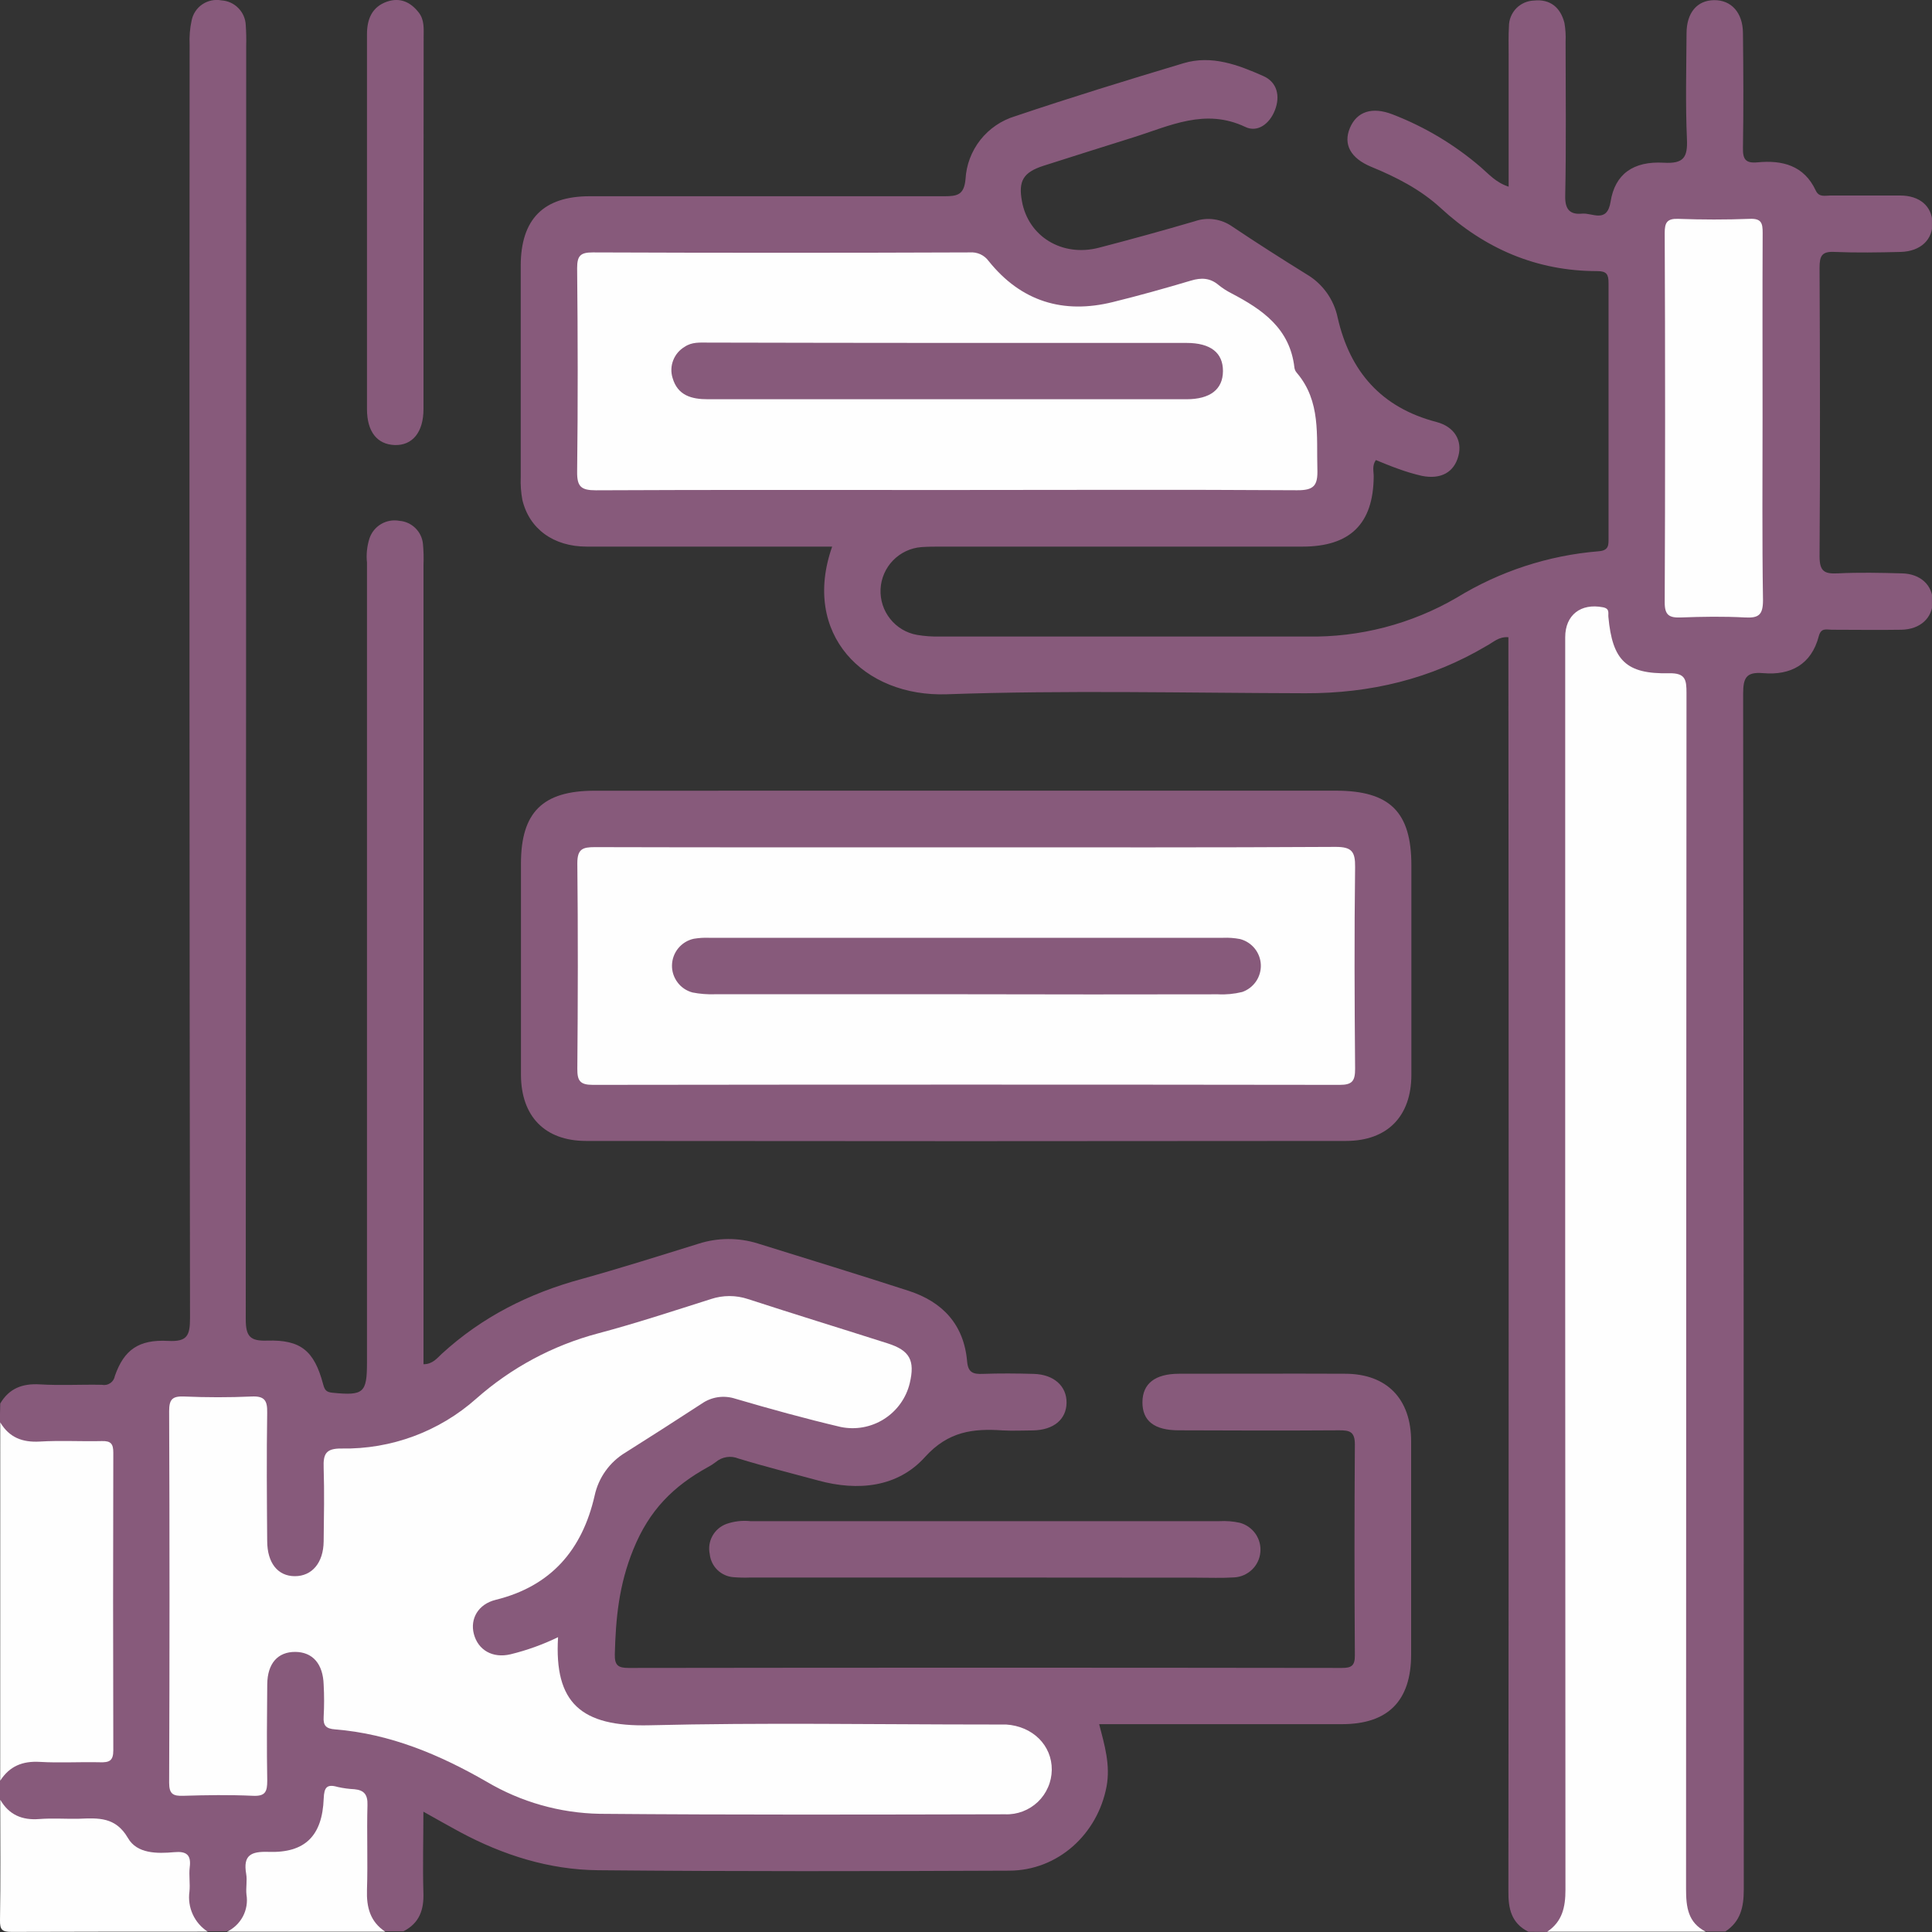 <svg width="40" height="40" viewBox="0 0 40 40" fill="none" xmlns="http://www.w3.org/2000/svg">
<rect x="0" y="0" width="40" height="40" fill="#333333" stroke="none"/>
<g clip-path="url(#clip0_108_534)">
<path d="M31.642 39.994C31.291 39.816 31.225 39.518 31.23 39.149C31.237 30.637 31.237 22.124 31.23 13.611V13.193C31.031 13.177 30.917 13.298 30.783 13.369C29.624 14.059 28.366 14.357 27.025 14.353C24.552 14.347 22.075 14.287 19.605 14.374C17.881 14.434 16.591 13.127 17.229 11.317C15.53 11.317 13.836 11.317 12.147 11.317C11.46 11.317 10.955 10.949 10.814 10.345C10.786 10.192 10.775 10.037 10.781 9.881C10.781 8.419 10.781 6.961 10.781 5.507C10.781 4.538 11.251 4.063 12.209 4.063C14.657 4.063 17.104 4.063 19.551 4.063C19.817 4.063 19.96 4.037 19.99 3.71C20.006 3.414 20.114 3.13 20.297 2.897C20.481 2.664 20.731 2.493 21.015 2.407C22.169 2.018 23.335 1.659 24.503 1.309C25.087 1.134 25.637 1.344 26.159 1.576C26.446 1.704 26.508 1.994 26.396 2.281C26.285 2.568 26.034 2.748 25.785 2.629C24.949 2.232 24.219 2.608 23.458 2.846C22.838 3.041 22.219 3.235 21.602 3.433C21.185 3.568 21.081 3.747 21.158 4.164C21.288 4.895 21.988 5.326 22.751 5.129C23.417 4.956 24.08 4.773 24.739 4.58C24.868 4.535 25.006 4.522 25.14 4.542C25.275 4.561 25.403 4.613 25.514 4.691C26.021 5.031 26.536 5.359 27.055 5.681C27.218 5.777 27.358 5.906 27.468 6.059C27.578 6.212 27.655 6.387 27.694 6.572C27.949 7.697 28.602 8.44 29.741 8.737C30.113 8.835 30.277 9.12 30.196 9.434C30.109 9.777 29.834 9.932 29.437 9.852C29.273 9.814 29.111 9.766 28.953 9.708C28.796 9.653 28.64 9.588 28.486 9.525C28.403 9.642 28.442 9.76 28.441 9.868C28.433 10.844 27.954 11.317 26.965 11.317H19.506C19.363 11.317 19.219 11.317 19.077 11.327C18.854 11.344 18.646 11.442 18.49 11.602C18.334 11.762 18.242 11.974 18.231 12.197C18.221 12.42 18.291 12.64 18.431 12.814C18.57 12.989 18.768 13.107 18.988 13.145C19.142 13.171 19.298 13.182 19.454 13.179C21.992 13.179 24.53 13.179 27.069 13.179C28.153 13.198 29.222 12.92 30.16 12.374C31.049 11.829 32.054 11.499 33.094 11.414C33.316 11.398 33.303 11.28 33.303 11.132C33.303 9.374 33.303 7.617 33.303 5.861C33.303 5.682 33.266 5.613 33.069 5.613C31.817 5.613 30.743 5.151 29.825 4.304C29.407 3.921 28.911 3.668 28.391 3.454C27.96 3.276 27.806 2.987 27.949 2.648C28.092 2.31 28.407 2.203 28.833 2.369C29.5 2.626 30.119 2.997 30.661 3.464C30.825 3.605 30.967 3.777 31.235 3.865V1.135C31.235 0.94 31.229 0.743 31.241 0.549C31.24 0.409 31.295 0.274 31.392 0.173C31.49 0.073 31.623 0.015 31.763 0.011C32.093 -0.023 32.309 0.154 32.39 0.475C32.412 0.603 32.42 0.733 32.414 0.862C32.414 1.93 32.428 2.997 32.406 4.064C32.401 4.353 32.52 4.446 32.758 4.423C32.967 4.403 33.273 4.632 33.346 4.173C33.436 3.608 33.812 3.332 34.447 3.369C34.854 3.392 34.944 3.264 34.926 2.878C34.894 2.147 34.914 1.417 34.918 0.692C34.918 0.261 35.139 0.006 35.49 0.003C35.841 -5.17727e-05 36.081 0.257 36.086 0.68C36.095 1.473 36.099 2.267 36.086 3.062C36.081 3.301 36.143 3.384 36.388 3.361C36.901 3.312 37.35 3.424 37.593 3.944C37.66 4.09 37.786 4.048 37.896 4.048C38.378 4.048 38.86 4.048 39.341 4.048C39.743 4.048 39.995 4.267 40.008 4.602C40.024 4.956 39.767 5.205 39.351 5.216C38.895 5.227 38.439 5.235 37.985 5.216C37.716 5.201 37.672 5.301 37.672 5.545C37.681 7.536 37.686 9.528 37.672 11.52C37.672 11.833 37.776 11.884 38.048 11.871C38.489 11.849 38.933 11.859 39.376 11.871C39.763 11.878 40.018 12.12 40.015 12.456C40.011 12.793 39.759 13.03 39.367 13.038C38.886 13.046 38.404 13.038 37.922 13.038C37.818 13.038 37.703 12.99 37.656 13.172C37.503 13.758 37.073 13.985 36.508 13.937C36.149 13.906 36.09 14.036 36.09 14.366C36.099 22.618 36.104 30.87 36.103 39.123C36.103 39.484 36.036 39.783 35.722 39.989H35.331C34.955 39.897 34.809 39.643 34.817 39.27C34.817 39.102 34.817 38.932 34.817 38.763V14.947C34.817 14.791 34.817 14.634 34.817 14.479C34.817 14.244 34.712 14.115 34.474 14.096C33.763 14.038 33.317 13.679 33.185 12.96C33.159 12.816 33.087 12.716 32.919 12.751C32.776 12.776 32.633 12.805 32.597 12.982C32.571 13.163 32.562 13.345 32.572 13.527C32.572 21.909 32.572 30.292 32.572 38.675C32.572 38.897 32.58 39.118 32.558 39.338C32.525 39.66 32.407 39.917 32.057 39.998L31.642 39.994Z" fill="#875A7B"/>
<path d="M0.005 29.058C0.19 28.745 0.462 28.641 0.823 28.662C1.251 28.688 1.682 28.662 2.111 28.671C2.141 28.677 2.172 28.677 2.201 28.671C2.231 28.665 2.259 28.652 2.285 28.635C2.31 28.618 2.331 28.596 2.347 28.57C2.363 28.544 2.374 28.515 2.379 28.485C2.568 27.947 2.871 27.729 3.483 27.762C3.879 27.783 3.934 27.648 3.934 27.289C3.922 18.504 3.92 9.717 3.926 0.927C3.918 0.759 3.931 0.59 3.967 0.426C3.994 0.288 4.074 0.167 4.19 0.089C4.306 0.011 4.449 -0.018 4.586 0.008C4.718 0.016 4.843 0.073 4.935 0.168C5.028 0.262 5.083 0.388 5.088 0.52C5.098 0.663 5.101 0.806 5.097 0.949C5.097 9.737 5.094 18.524 5.088 27.311C5.088 27.669 5.177 27.768 5.533 27.756C6.225 27.735 6.505 27.965 6.689 28.655C6.721 28.773 6.749 28.822 6.882 28.835C7.527 28.899 7.598 28.841 7.598 28.209C7.598 22.688 7.598 17.168 7.598 11.649C7.58 11.481 7.598 11.31 7.649 11.148C7.691 11.023 7.776 10.917 7.89 10.85C8.004 10.783 8.138 10.759 8.268 10.783C8.393 10.792 8.511 10.846 8.6 10.934C8.69 11.021 8.745 11.138 8.757 11.263C8.77 11.406 8.774 11.549 8.768 11.692C8.768 17.069 8.768 22.445 8.768 27.822V28.245C8.958 28.245 9.05 28.118 9.148 28.028C9.983 27.263 10.956 26.775 12.039 26.481C12.851 26.255 13.656 26 14.462 25.75C14.861 25.622 15.29 25.62 15.69 25.745C16.733 26.07 17.777 26.389 18.809 26.724C19.516 26.952 19.957 27.424 20.023 28.186C20.043 28.418 20.148 28.453 20.347 28.445C20.697 28.432 21.049 28.435 21.401 28.445C21.819 28.456 22.085 28.697 22.082 29.041C22.078 29.384 21.819 29.606 21.39 29.615C21.182 29.615 20.973 29.627 20.764 29.615C20.149 29.573 19.635 29.631 19.15 30.167C18.587 30.793 17.764 30.878 16.939 30.652C16.388 30.502 15.834 30.364 15.288 30.197C15.21 30.165 15.126 30.155 15.043 30.168C14.961 30.181 14.883 30.216 14.82 30.27C14.768 30.31 14.714 30.345 14.656 30.375C13.946 30.768 13.443 31.259 13.111 32.082C12.812 32.818 12.748 33.509 12.729 34.253C12.724 34.482 12.801 34.533 13.017 34.533C17.938 34.526 22.859 34.526 27.781 34.533C27.975 34.533 28.052 34.491 28.051 34.277C28.041 32.816 28.041 31.358 28.051 29.903C28.051 29.637 27.938 29.612 27.724 29.613C26.618 29.62 25.511 29.618 24.404 29.613C23.897 29.613 23.651 29.417 23.653 29.031C23.655 28.645 23.915 28.443 24.41 28.442C25.558 28.442 26.701 28.437 27.846 28.442C28.715 28.442 29.215 28.964 29.216 29.839C29.216 31.31 29.216 32.781 29.216 34.252C29.216 35.214 28.738 35.696 27.787 35.697H22.757C22.869 36.13 22.993 36.541 22.91 36.989C22.723 37.975 21.904 38.726 20.897 38.73C18.059 38.742 15.221 38.748 12.383 38.721C11.37 38.712 10.412 38.408 9.517 37.927C9.29 37.804 9.066 37.677 8.766 37.509C8.766 38.106 8.75 38.643 8.766 39.179C8.78 39.538 8.685 39.815 8.354 39.985H7.963C7.576 39.888 7.482 39.591 7.469 39.246C7.452 38.754 7.469 38.261 7.462 37.768C7.465 37.651 7.461 37.535 7.451 37.418C7.427 37.209 7.282 37.151 7.099 37.127C6.89 37.099 6.841 37.223 6.799 37.394C6.605 38.182 6.362 38.393 5.54 38.45C5.268 38.468 5.173 38.584 5.183 38.837C5.189 38.98 5.177 39.123 5.183 39.265C5.2 39.637 5.057 39.891 4.682 39.985H4.291C3.96 39.91 3.842 39.672 3.804 39.359C3.792 39.23 3.787 39.1 3.79 38.971C3.783 38.49 3.79 38.486 3.303 38.449C3.141 38.439 2.983 38.396 2.839 38.321C2.695 38.246 2.569 38.142 2.468 38.015C2.397 37.923 2.304 37.85 2.198 37.803C2.092 37.756 1.975 37.737 1.859 37.747C1.471 37.757 1.082 37.757 0.692 37.747C0.35 37.738 0.088 37.614 -5.01165e-06 37.25V36.87C0.088 36.505 0.35 36.377 0.693 36.365C1.037 36.352 1.37 36.365 1.708 36.358C2.19 36.358 2.22 36.327 2.222 35.852C2.222 34.552 2.222 33.251 2.222 31.949C2.222 31.427 2.211 30.905 2.222 30.388C2.23 30.066 2.095 29.947 1.782 29.957C1.418 29.97 1.051 29.968 0.689 29.957C0.346 29.945 0.084 29.816 -0.004 29.452L0.005 29.058Z" fill="#875A7B"/>
<path d="M32.033 39.994C32.346 39.785 32.411 39.485 32.411 39.125C32.405 30.481 32.404 21.837 32.406 13.192C32.406 12.732 32.73 12.484 33.187 12.573C33.333 12.601 33.292 12.691 33.3 12.773C33.383 13.672 33.666 13.958 34.553 13.939C34.898 13.931 34.917 14.075 34.917 14.348C34.912 22.602 34.909 30.855 34.908 39.108C34.908 39.483 34.946 39.807 35.318 39.994H32.033Z" fill="#FEFEFE"/>
<path d="M0.005 29.449C0.192 29.762 0.462 29.866 0.822 29.846C1.25 29.82 1.68 29.846 2.109 29.836C2.3 29.83 2.346 29.897 2.346 30.079C2.34 32.133 2.34 34.186 2.346 36.239C2.346 36.461 2.258 36.491 2.071 36.486C1.654 36.476 1.236 36.502 0.825 36.478C0.467 36.457 0.198 36.566 0.004 36.868L0.005 29.449Z" fill="#FEFEFE"/>
<path d="M0.005 37.261C0.186 37.574 0.458 37.69 0.817 37.661C1.089 37.64 1.363 37.661 1.635 37.655C2.034 37.64 2.393 37.612 2.65 38.056C2.837 38.381 3.252 38.379 3.609 38.347C3.859 38.324 3.962 38.402 3.928 38.661C3.908 38.828 3.94 39 3.922 39.167C3.9 39.326 3.924 39.489 3.991 39.635C4.058 39.782 4.166 39.906 4.301 39.993C2.944 39.993 1.593 39.993 0.239 39.998C0.044 39.998 -0.003 39.954 -8.64779e-06 39.759C0.013 38.927 0.005 38.094 0.005 37.261Z" fill="#FEFEFE"/>
<path d="M4.697 39.994C4.839 39.928 4.955 39.817 5.029 39.678C5.102 39.54 5.128 39.381 5.103 39.227C5.087 39.086 5.121 38.937 5.097 38.798C5.03 38.411 5.193 38.329 5.559 38.341C6.316 38.367 6.673 38.009 6.702 37.236C6.711 37.008 6.765 36.931 6.991 36.997C7.105 37.023 7.221 37.038 7.338 37.044C7.54 37.063 7.615 37.158 7.608 37.372C7.592 37.957 7.617 38.543 7.598 39.127C7.586 39.487 7.663 39.787 7.977 39.994H4.697Z" fill="#FEFEFE"/>
<path d="M20.002 16.37H27.655C28.776 16.37 29.221 16.81 29.221 17.918C29.221 19.363 29.221 20.808 29.221 22.252C29.221 23.107 28.729 23.62 27.871 23.622C22.627 23.628 17.381 23.628 12.136 23.622C11.277 23.622 10.788 23.109 10.786 22.252C10.786 20.794 10.786 19.337 10.786 17.879C10.786 16.817 11.236 16.371 12.311 16.371L20.002 16.37Z" fill="#875A7B"/>
<path d="M20.412 32.661H15.537C15.421 32.666 15.304 32.663 15.187 32.654C15.063 32.645 14.945 32.593 14.855 32.506C14.765 32.419 14.708 32.303 14.695 32.179C14.667 32.05 14.686 31.916 14.749 31.802C14.812 31.686 14.915 31.598 15.038 31.552C15.198 31.496 15.368 31.476 15.537 31.494C18.775 31.494 22.011 31.494 25.246 31.494C25.388 31.486 25.531 31.497 25.671 31.528C25.802 31.564 25.917 31.645 25.995 31.757C26.072 31.869 26.108 32.005 26.094 32.141C26.081 32.276 26.02 32.403 25.922 32.497C25.823 32.592 25.695 32.649 25.559 32.658C25.3 32.675 25.037 32.664 24.779 32.664L20.412 32.661Z" fill="#875A7B"/>
<path d="M8.768 4.605C8.768 5.892 8.768 7.18 8.768 8.468C8.768 8.947 8.54 9.226 8.172 9.214C7.805 9.201 7.599 8.934 7.598 8.474C7.598 5.885 7.598 3.296 7.598 0.708C7.598 0.395 7.702 0.141 8.015 0.033C8.282 -0.057 8.498 0.041 8.667 0.256C8.791 0.412 8.771 0.599 8.771 0.778C8.769 2.053 8.768 3.329 8.768 4.605Z" fill="#875A7B"/>
<path d="M19.596 10.145C17.176 10.145 14.757 10.139 12.337 10.151C12.03 10.151 11.945 10.075 11.949 9.764C11.966 8.36 11.963 6.955 11.949 5.551C11.949 5.296 12.016 5.225 12.273 5.226C14.874 5.236 17.476 5.236 20.077 5.226C20.153 5.22 20.228 5.233 20.297 5.264C20.366 5.296 20.425 5.344 20.47 5.406C21.14 6.241 22.012 6.509 23.043 6.253C23.584 6.12 24.122 5.969 24.656 5.81C24.874 5.744 25.057 5.753 25.233 5.904C25.314 5.969 25.402 6.025 25.494 6.072C26.14 6.41 26.709 6.802 26.8 7.615C26.806 7.653 26.823 7.69 26.849 7.719C27.352 8.309 27.254 9.02 27.275 9.715C27.285 10.051 27.207 10.153 26.852 10.15C24.435 10.134 22.015 10.145 19.596 10.145Z" fill="#FEFEFE"/>
<path d="M36.492 8.64C36.492 9.902 36.481 11.164 36.501 12.426C36.501 12.731 36.412 12.799 36.129 12.784C35.687 12.76 35.244 12.767 34.802 12.784C34.56 12.793 34.465 12.738 34.466 12.471C34.477 9.92 34.477 7.37 34.466 4.82C34.466 4.611 34.513 4.523 34.744 4.531C35.237 4.549 35.732 4.55 36.226 4.531C36.465 4.521 36.495 4.616 36.494 4.822C36.488 6.089 36.492 7.364 36.492 8.64Z" fill="#FEFEFE"/>
<path d="M11.554 33.896C11.472 35.253 12.025 35.754 13.447 35.72C15.789 35.662 18.132 35.704 20.476 35.704C20.593 35.704 20.711 35.704 20.827 35.704C21.381 35.738 21.781 36.136 21.776 36.644C21.774 36.768 21.748 36.891 21.698 37.004C21.649 37.118 21.577 37.221 21.487 37.307C21.397 37.392 21.291 37.459 21.175 37.503C21.059 37.547 20.935 37.568 20.811 37.563C18.013 37.569 15.214 37.577 12.416 37.553C11.592 37.538 10.786 37.309 10.076 36.889C9.098 36.326 8.075 35.896 6.937 35.805C6.754 35.791 6.688 35.73 6.701 35.544C6.713 35.323 6.713 35.102 6.701 34.88C6.688 34.447 6.472 34.203 6.113 34.201C5.754 34.199 5.536 34.436 5.533 34.876C5.527 35.539 5.521 36.203 5.533 36.867C5.533 37.096 5.493 37.192 5.237 37.18C4.756 37.158 4.274 37.165 3.793 37.18C3.584 37.187 3.502 37.144 3.502 36.91C3.512 34.346 3.512 31.782 3.502 29.217C3.502 28.977 3.564 28.904 3.806 28.913C4.274 28.933 4.746 28.934 5.211 28.913C5.481 28.901 5.536 29 5.532 29.247C5.518 30.133 5.525 31.022 5.532 31.902C5.532 32.359 5.751 32.633 6.105 32.633C6.459 32.633 6.696 32.357 6.701 31.912C6.707 31.404 6.717 30.896 6.701 30.389C6.69 30.103 6.746 29.986 7.073 29.99C8.099 30.008 9.094 29.639 9.861 28.957C10.583 28.318 11.444 27.856 12.376 27.608C13.164 27.399 13.942 27.142 14.721 26.895C14.969 26.813 15.236 26.813 15.484 26.895C16.447 27.209 17.413 27.505 18.378 27.813C18.836 27.959 18.948 28.166 18.835 28.639C18.761 28.945 18.57 29.211 18.303 29.38C18.037 29.549 17.715 29.608 17.406 29.544C16.675 29.372 15.944 29.17 15.225 28.959C15.108 28.921 14.984 28.91 14.862 28.928C14.741 28.946 14.625 28.993 14.524 29.064C14.002 29.404 13.478 29.74 12.95 30.073C12.788 30.17 12.648 30.299 12.538 30.453C12.428 30.606 12.351 30.781 12.311 30.966C12.055 32.087 11.411 32.84 10.262 33.123C9.901 33.212 9.73 33.514 9.81 33.827C9.897 34.164 10.199 34.337 10.567 34.251C10.908 34.168 11.239 34.049 11.554 33.896Z" fill="#FEFEFE"/>
<path d="M20.002 17.543C22.553 17.543 25.104 17.549 27.655 17.534C27.985 17.534 28.06 17.63 28.056 17.952C28.038 19.344 28.044 20.737 28.056 22.128C28.056 22.376 28.001 22.462 27.736 22.461C22.581 22.454 17.427 22.454 12.274 22.461C12.009 22.461 11.951 22.376 11.953 22.128C11.965 20.709 11.968 19.29 11.953 17.872C11.953 17.577 12.063 17.539 12.314 17.539C14.874 17.546 17.438 17.543 20.002 17.543Z" fill="#FEFEFE"/>
<path d="M19.614 7.1C21.265 7.1 22.916 7.1 24.567 7.1C25.065 7.1 25.322 7.304 25.32 7.684C25.318 8.063 25.054 8.266 24.563 8.266C21.26 8.266 17.958 8.266 14.656 8.266C14.314 8.266 14.03 8.187 13.925 7.825C13.888 7.706 13.892 7.577 13.938 7.46C13.983 7.343 14.066 7.245 14.174 7.181C14.325 7.077 14.495 7.093 14.663 7.093C16.313 7.097 17.963 7.099 19.614 7.1Z" fill="#875A7B"/>
<path d="M19.988 20.585C18.259 20.585 16.53 20.585 14.801 20.585C14.645 20.59 14.49 20.578 14.337 20.548C14.213 20.515 14.103 20.441 14.027 20.338C13.95 20.235 13.909 20.11 13.913 19.982C13.916 19.853 13.962 19.73 14.044 19.631C14.126 19.532 14.238 19.463 14.364 19.436C14.467 19.419 14.572 19.412 14.677 19.416H25.325C25.442 19.411 25.559 19.42 25.674 19.442C25.793 19.473 25.899 19.541 25.977 19.637C26.054 19.732 26.099 19.85 26.104 19.973C26.109 20.096 26.074 20.218 26.005 20.319C25.935 20.421 25.835 20.497 25.719 20.538C25.555 20.578 25.386 20.595 25.218 20.586C23.474 20.59 21.73 20.589 19.988 20.585Z" fill="#875A7B"/>
</g>
<defs>
<clipPath id="clip0_108_534">
<rect width="39.999" height="40" fill="white"/>
</clipPath>
</defs>
</svg>
